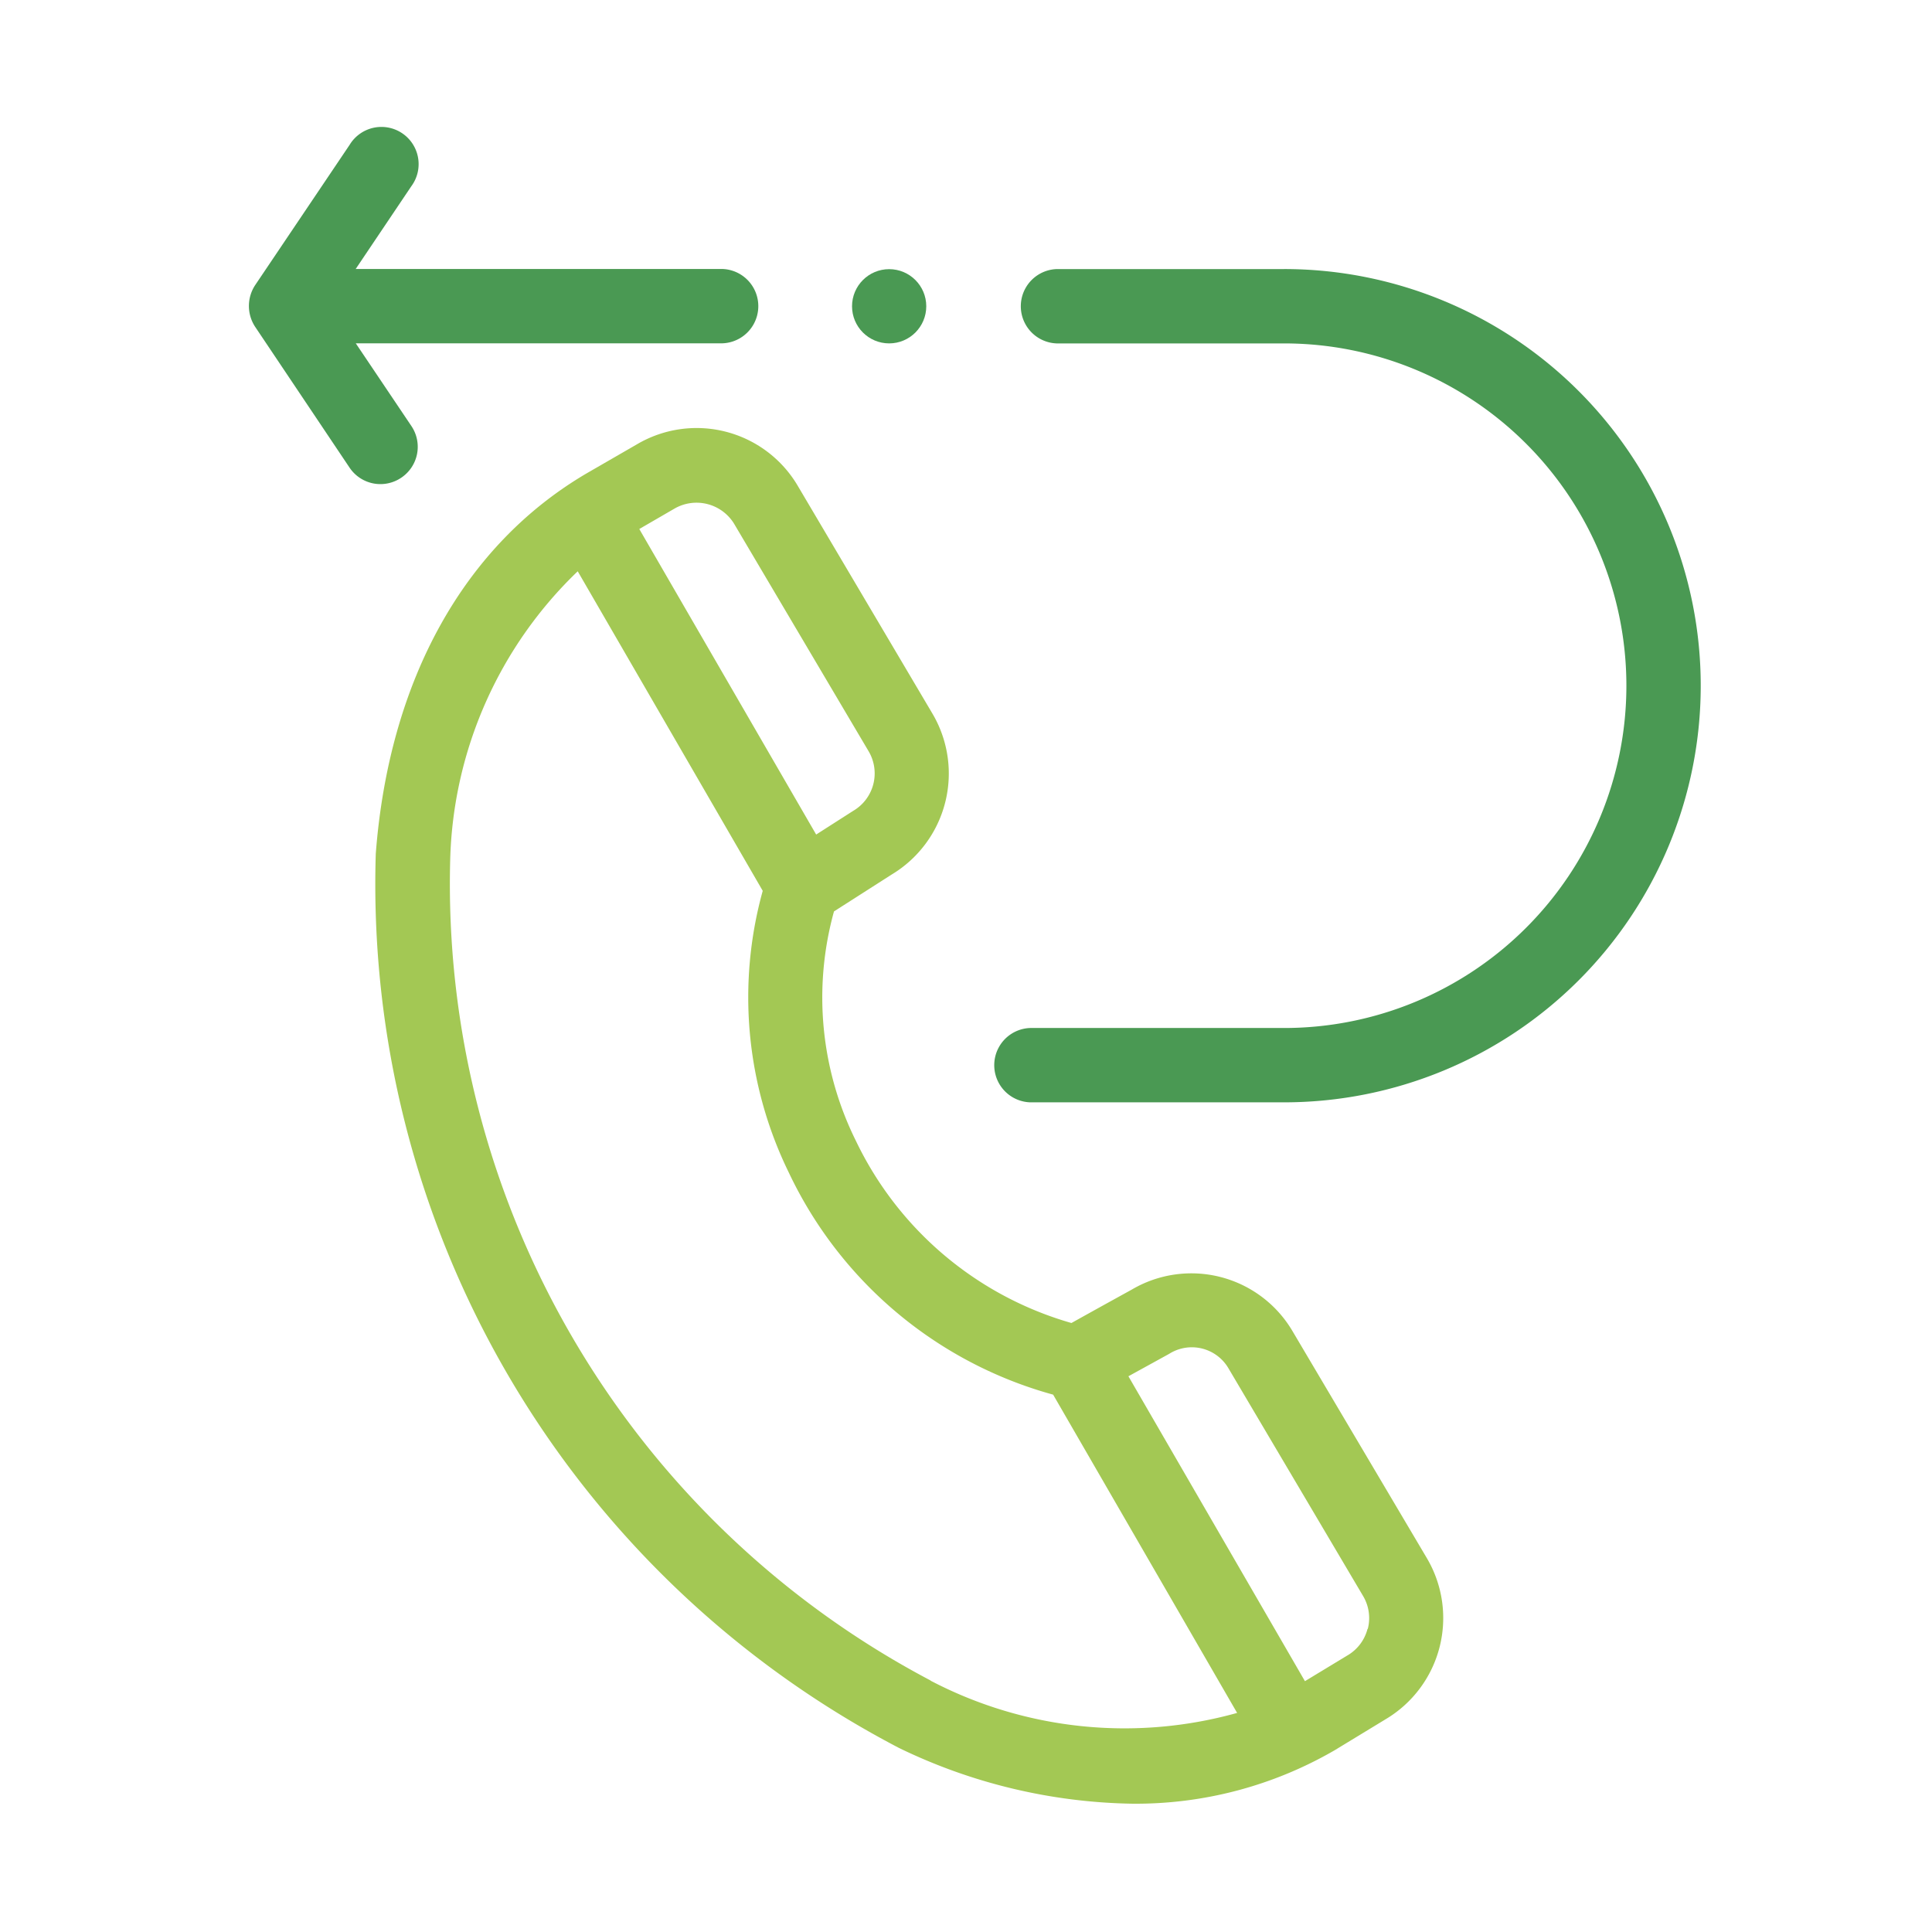 <svg xmlns="http://www.w3.org/2000/svg" width="76" height="76" viewBox="0 0 76 76">
  <g id="Group_3755" data-name="Group 3755" transform="translate(-1336 -703)">
    <rect id="Rectangle_198" data-name="Rectangle 198" width="76" height="76" transform="translate(1336 703)" fill="none"/>
    <g id="callback" transform="translate(1339.344 704.831)">
      <path id="Path_636" data-name="Path 636" d="M129.862,146.263a4.618,4.618,0,0,0-6.3-1.609c-1.247.687-1.962,1.085-2.379,1.318a13.518,13.518,0,0,1-8.477-7.162,12.683,12.683,0,0,1-.864-9.029l2.269-1.451A4.637,4.637,0,0,0,115.715,122l-5.3-8.964a4.619,4.619,0,0,0-6.329-1.627l-1.956,1.129c-4.84,2.832-7.791,8.149-8.313,14.974a38.324,38.324,0,0,0,20.588,35.179,21.8,21.8,0,0,0,9.166,2.19,15.591,15.591,0,0,0,7.961-2.1l2.006-1.22a4.631,4.631,0,0,0,1.627-6.338ZM105.577,113.93a1.734,1.734,0,0,1,2.329.59l5.3,8.964a1.708,1.708,0,0,1-.6,2.336l-.043.027-1.422.91-6.958-12.019Zm10.068,46.106a35.42,35.42,0,0,1-18.9-32.3,16.312,16.312,0,0,1,5.016-11.335l7.278,12.57a15.686,15.686,0,0,0,1.024,11.079,16.269,16.269,0,0,0,10.4,8.74L127.7,161.31a16.458,16.458,0,0,1-12.061-1.27ZM132.831,158a1.7,1.7,0,0,1-.784,1.044l-.014.008-1.665,1.009-6.944-11.994L125,147.2l.038-.022a1.669,1.669,0,0,1,2.317.568l5.3,8.964a1.7,1.7,0,0,1,.184,1.3Z" transform="translate(-82.379 -95.759)" fill="#a3c854"/>
      <path id="Path_637" data-name="Path 637" d="M272.35,67.833H263.4a1.463,1.463,0,0,0,0,2.924h8.948a13.465,13.465,0,1,1,0,26.93h-9.993a1.463,1.463,0,0,0,0,2.924h9.993a16.389,16.389,0,1,0,0-32.779Z" transform="translate(-225.179 -59.079)" fill="#4a9953"/>
      <path id="Path_638" data-name="Path 638" d="M65.972,43.6a1.463,1.463,0,0,0,.4-2.034l-2.188-3.254H78.61a1.463,1.463,0,0,0,0-2.924H64.181l2.188-3.254a1.463,1.463,0,1,0-2.428-1.627l-3.719,5.523a1.491,1.491,0,0,0,0,1.627L63.938,43.2a1.461,1.461,0,0,0,2.034.4Z" transform="translate(-53.533 -26.638)" fill="#4a9953"/>
      <circle id="Ellipse_44" data-name="Ellipse 44" cx="1.46" cy="1.46" r="1.46" transform="translate(30.173 8.757)" fill="#4a9953"/>
    </g>
  </g>
</svg>
